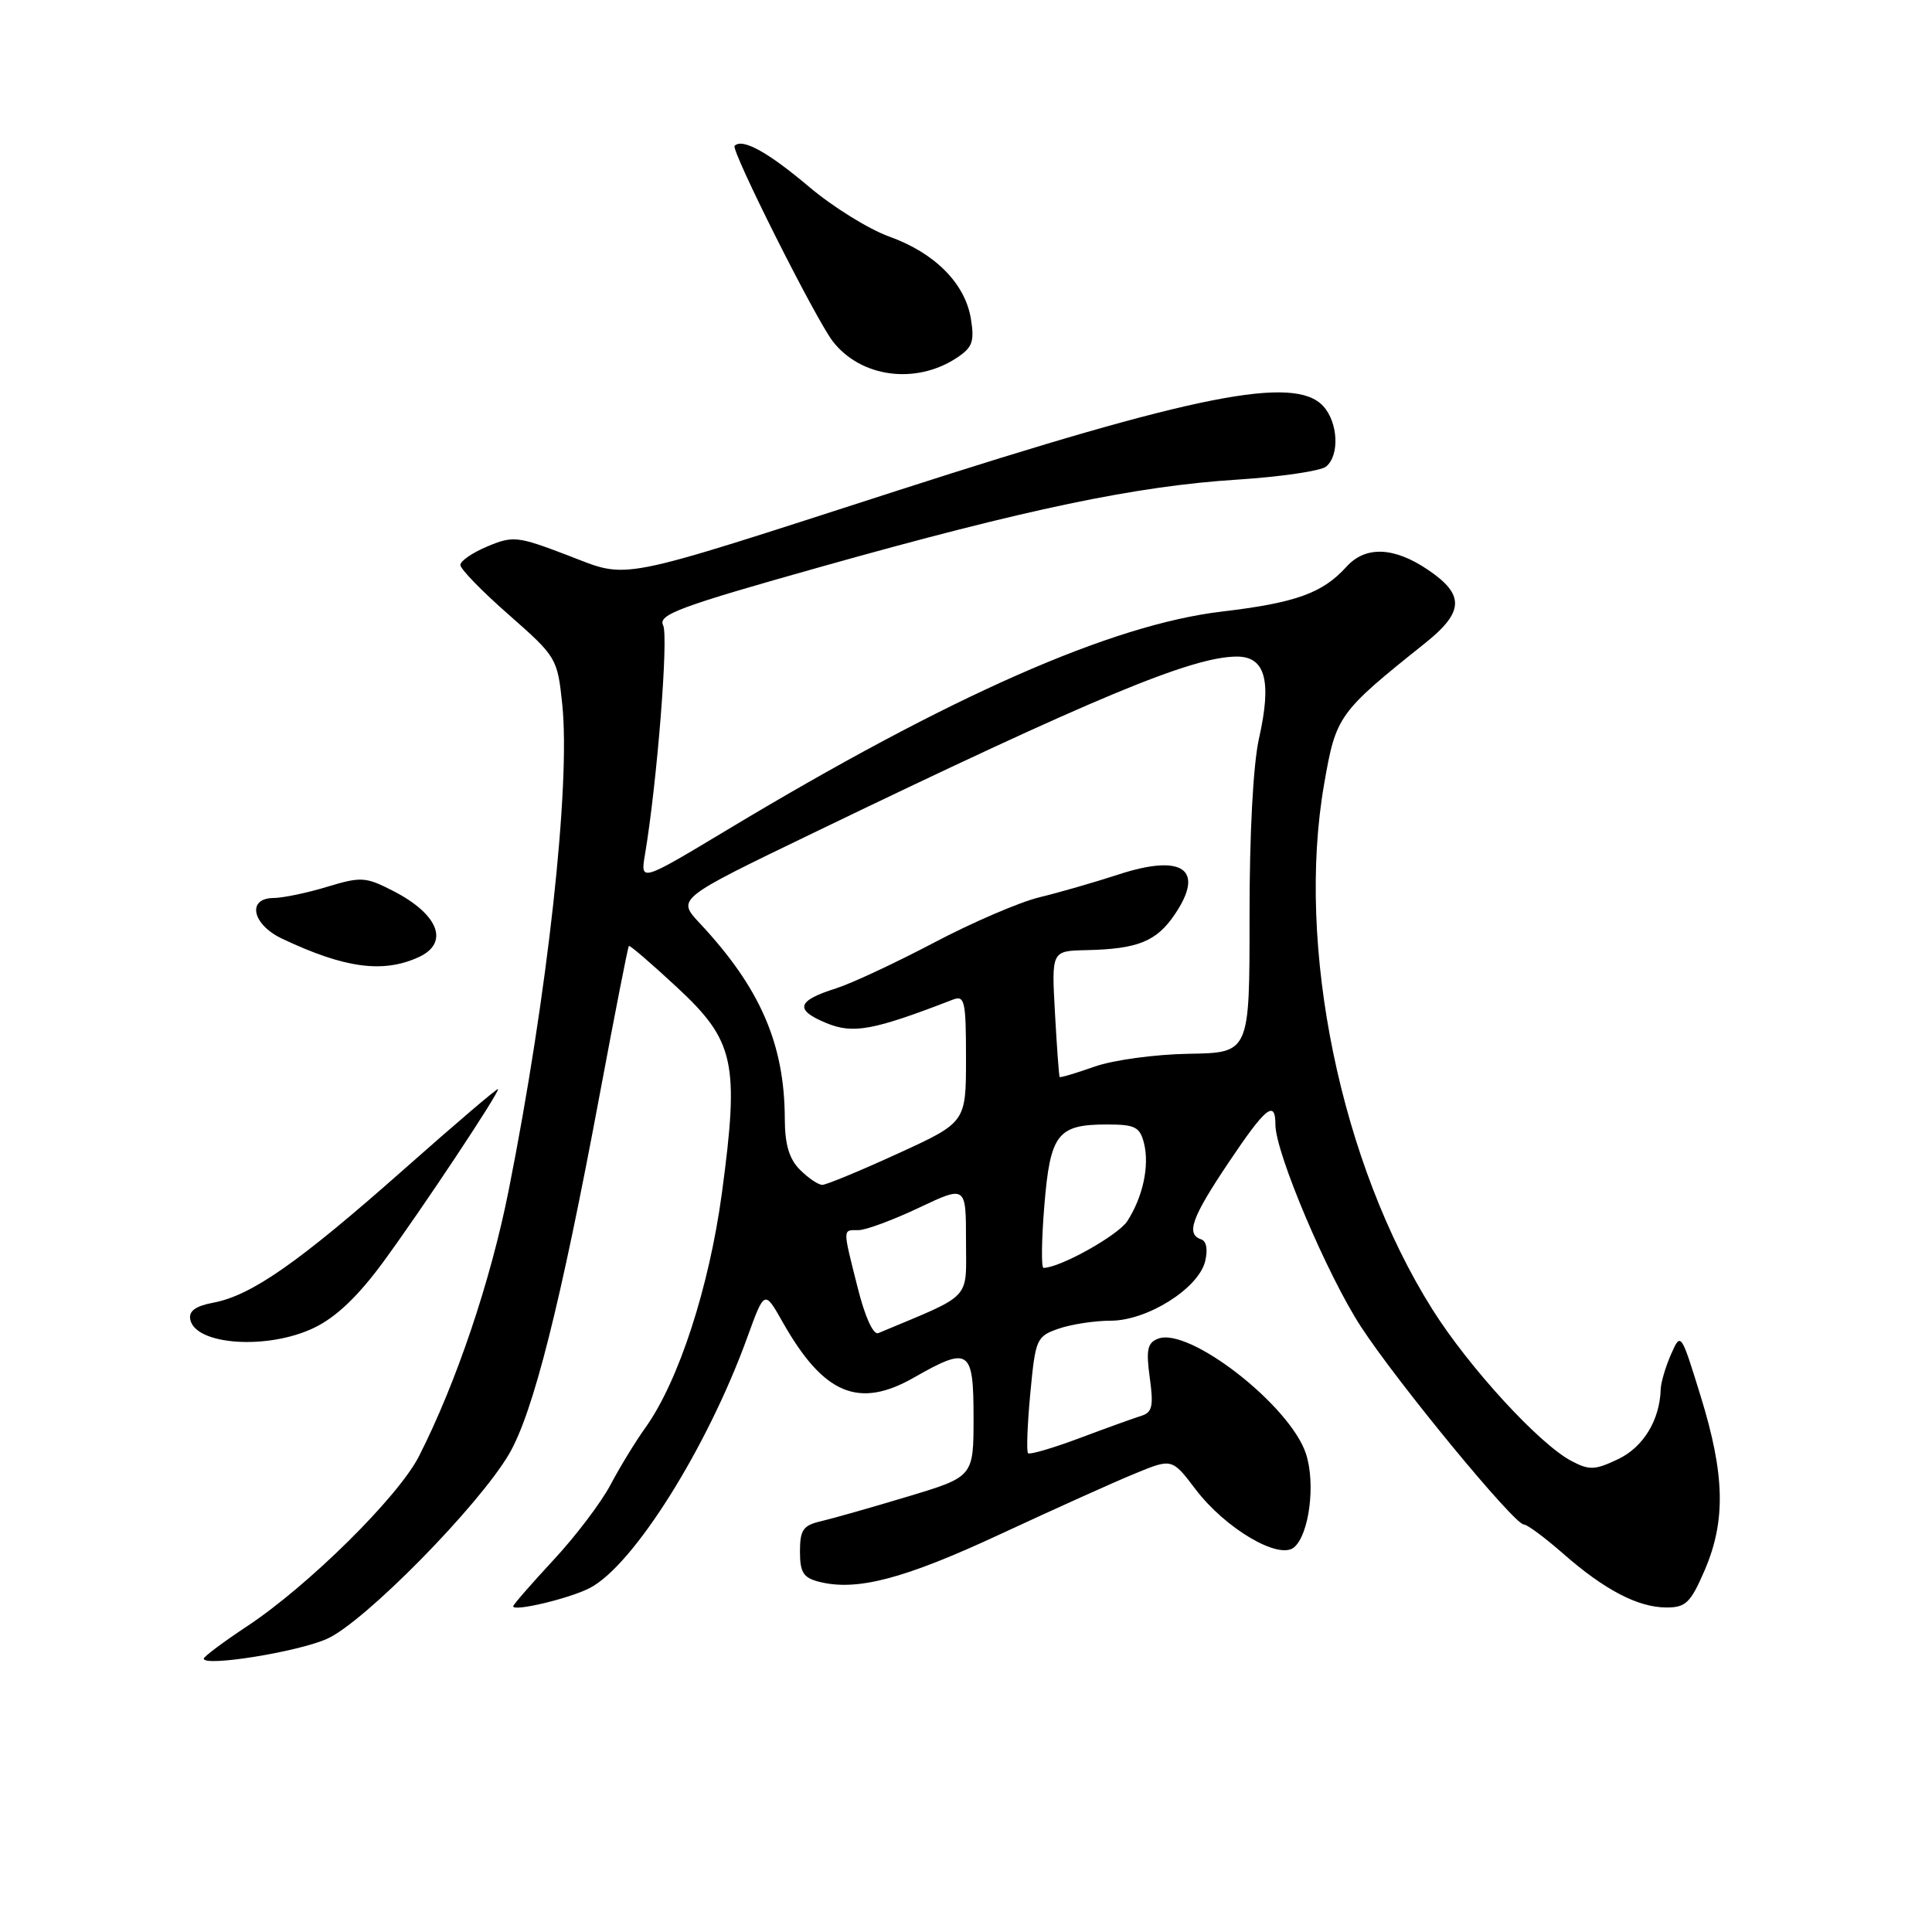 <?xml version="1.0" encoding="UTF-8" standalone="no"?>
<!DOCTYPE svg PUBLIC "-//W3C//DTD SVG 1.1//EN" "http://www.w3.org/Graphics/SVG/1.1/DTD/svg11.dtd" >
<svg xmlns="http://www.w3.org/2000/svg" xmlns:xlink="http://www.w3.org/1999/xlink" version="1.1" viewBox="0 0 256 256">
 <g >
 <path fill="currentColor"
d=" M 43.34 217.15 C 48.27 214.95 63.40 199.58 67.45 192.67 C 70.65 187.21 74.27 172.85 79.47 145.00 C 81.47 134.31 83.20 125.46 83.33 125.34 C 83.45 125.21 86.31 127.67 89.69 130.81 C 97.35 137.92 97.98 140.79 95.66 158.05 C 93.97 170.59 89.91 183.04 85.53 189.16 C 84.21 191.00 82.12 194.42 80.88 196.77 C 79.64 199.11 76.24 203.60 73.31 206.74 C 70.39 209.89 68.00 212.63 68.00 212.84 C 68.00 213.59 75.47 211.81 78.15 210.42 C 83.92 207.44 93.72 191.84 99.02 177.21 C 101.30 170.92 101.30 170.92 103.72 175.21 C 109.13 184.76 113.78 186.72 121.11 182.53 C 128.42 178.36 129.00 178.75 129.00 187.84 C 129.00 195.68 129.00 195.68 120.25 198.31 C 115.44 199.76 110.26 201.23 108.75 201.58 C 106.42 202.12 106.00 202.73 106.00 205.59 C 106.00 208.37 106.45 209.07 108.56 209.60 C 113.56 210.86 119.82 209.21 132.58 203.27 C 139.68 199.97 147.70 196.35 150.40 195.25 C 155.30 193.23 155.30 193.23 158.44 197.37 C 162.39 202.55 169.44 206.71 171.46 205.04 C 173.48 203.35 174.35 196.58 173.04 192.61 C 170.92 186.21 157.56 175.81 153.46 177.38 C 152.04 177.92 151.84 178.84 152.35 182.56 C 152.87 186.31 152.68 187.16 151.24 187.60 C 150.28 187.90 146.61 189.22 143.07 190.55 C 139.53 191.88 136.45 192.78 136.22 192.56 C 136.00 192.33 136.13 188.77 136.52 184.63 C 137.20 177.41 137.34 177.08 140.26 176.06 C 141.93 175.48 145.04 175.00 147.17 175.00 C 152.00 175.00 158.77 170.75 159.68 167.16 C 160.07 165.59 159.87 164.46 159.16 164.22 C 157.12 163.54 157.89 161.36 162.75 154.11 C 167.72 146.69 169.00 145.65 169.00 149.04 C 169.00 152.73 175.87 168.95 180.33 175.79 C 185.15 183.19 200.64 202.00 201.91 202.00 C 202.36 202.00 204.69 203.73 207.11 205.85 C 212.61 210.68 217.06 213.00 220.83 213.00 C 223.38 213.00 224.02 212.37 225.88 208.06 C 228.69 201.52 228.56 195.41 225.36 185.05 C 222.72 176.50 222.72 176.50 221.40 179.50 C 220.68 181.15 220.07 183.22 220.05 184.10 C 219.93 188.17 217.75 191.75 214.42 193.34 C 211.33 194.81 210.60 194.84 208.21 193.58 C 203.94 191.33 194.62 181.16 189.80 173.50 C 177.65 154.21 171.71 125.41 175.45 103.92 C 177.03 94.82 177.29 94.45 188.87 85.19 C 193.99 81.09 194.09 78.81 189.27 75.54 C 184.73 72.45 180.94 72.30 178.41 75.10 C 175.25 78.60 171.68 79.88 161.87 81.04 C 147.24 82.78 125.88 92.21 96.44 109.91 C 84.84 116.88 84.84 116.88 85.47 113.19 C 87.07 103.63 88.60 84.33 87.87 82.86 C 87.16 81.44 90.03 80.38 108.90 75.07 C 136.08 67.43 150.51 64.41 163.97 63.55 C 169.73 63.18 175.02 62.40 175.72 61.82 C 177.52 60.33 177.31 56.00 175.35 53.83 C 171.57 49.66 158.45 52.26 119.00 64.98 C 80.87 77.28 83.54 76.76 75.14 73.55 C 68.58 71.05 67.98 70.98 64.59 72.40 C 62.62 73.22 61.00 74.33 61.00 74.86 C 61.00 75.40 63.89 78.37 67.43 81.47 C 73.75 87.03 73.86 87.21 74.50 93.31 C 75.62 104.00 72.56 131.81 67.39 157.78 C 65.00 169.78 60.45 183.26 55.51 192.97 C 52.78 198.33 40.86 210.12 32.75 215.48 C 29.59 217.57 27.00 219.51 27.00 219.78 C 27.00 220.89 39.46 218.89 43.34 217.15 Z  M 41.64 175.93 C 44.56 174.52 47.45 171.76 50.81 167.18 C 55.90 160.23 66.00 145.03 66.00 144.31 C 66.00 144.08 60.36 148.89 53.46 155.00 C 39.56 167.30 33.32 171.66 28.27 172.61 C 25.92 173.05 24.99 173.72 25.21 174.83 C 25.86 178.25 35.51 178.90 41.64 175.93 Z  M 55.45 126.84 C 59.61 124.95 58.13 121.13 52.05 118.03 C 48.44 116.18 47.83 116.15 43.33 117.51 C 40.68 118.32 37.49 118.98 36.25 118.99 C 32.68 119.01 33.40 122.49 37.36 124.37 C 45.63 128.29 50.73 128.99 55.45 126.84 Z  M 126.72 47.45 C 128.86 46.05 129.14 45.28 128.65 42.25 C 127.89 37.56 123.87 33.51 117.81 31.34 C 115.12 30.37 110.36 27.42 107.25 24.79 C 101.76 20.15 98.38 18.28 97.34 19.32 C 96.81 19.86 108.06 42.26 110.35 45.23 C 114.05 50.01 121.31 50.99 126.72 47.45 Z  M 113.64 170.60 C 111.63 162.62 111.63 163.00 113.75 163.00 C 114.71 163.00 118.31 161.67 121.75 160.04 C 128.00 157.08 128.00 157.08 128.00 164.41 C 128.00 172.41 129.00 171.36 116.39 176.64 C 115.71 176.92 114.62 174.52 113.64 170.60 Z  M 138.38 159.75 C 139.16 150.25 140.12 149.00 146.67 149.00 C 150.41 149.00 151.04 149.32 151.59 151.50 C 152.33 154.47 151.44 158.61 149.37 161.81 C 148.14 163.70 140.44 168.00 138.27 168.00 C 137.96 168.00 138.01 164.29 138.38 159.75 Z  M 106.00 155.00 C 104.57 153.57 104.00 151.66 103.99 148.25 C 103.96 138.32 100.73 130.88 92.69 122.30 C 89.70 119.09 89.70 119.09 107.60 110.45 C 144.93 92.43 157.97 87.00 163.90 87.00 C 167.67 87.00 168.54 90.24 166.82 97.86 C 166.05 101.30 165.56 110.52 165.57 121.50 C 165.58 139.50 165.58 139.50 157.54 139.63 C 153.10 139.70 147.51 140.46 145.04 141.33 C 142.59 142.20 140.50 142.82 140.41 142.71 C 140.32 142.59 140.04 138.79 139.79 134.25 C 139.33 126.00 139.33 126.00 143.92 125.90 C 150.78 125.75 153.25 124.75 155.68 121.14 C 159.70 115.19 156.71 113.09 148.19 115.88 C 145.06 116.90 140.36 118.26 137.75 118.89 C 135.13 119.52 128.83 122.23 123.75 124.91 C 118.66 127.59 112.82 130.32 110.76 130.97 C 105.60 132.60 105.25 133.79 109.42 135.53 C 113.02 137.04 115.65 136.56 126.25 132.46 C 127.83 131.85 128.00 132.60 128.00 140.25 C 128.00 148.72 128.00 148.72 118.96 152.86 C 113.98 155.14 109.48 157.00 108.96 157.00 C 108.43 157.00 107.10 156.10 106.00 155.00 Z "/>
</g>
</svg>